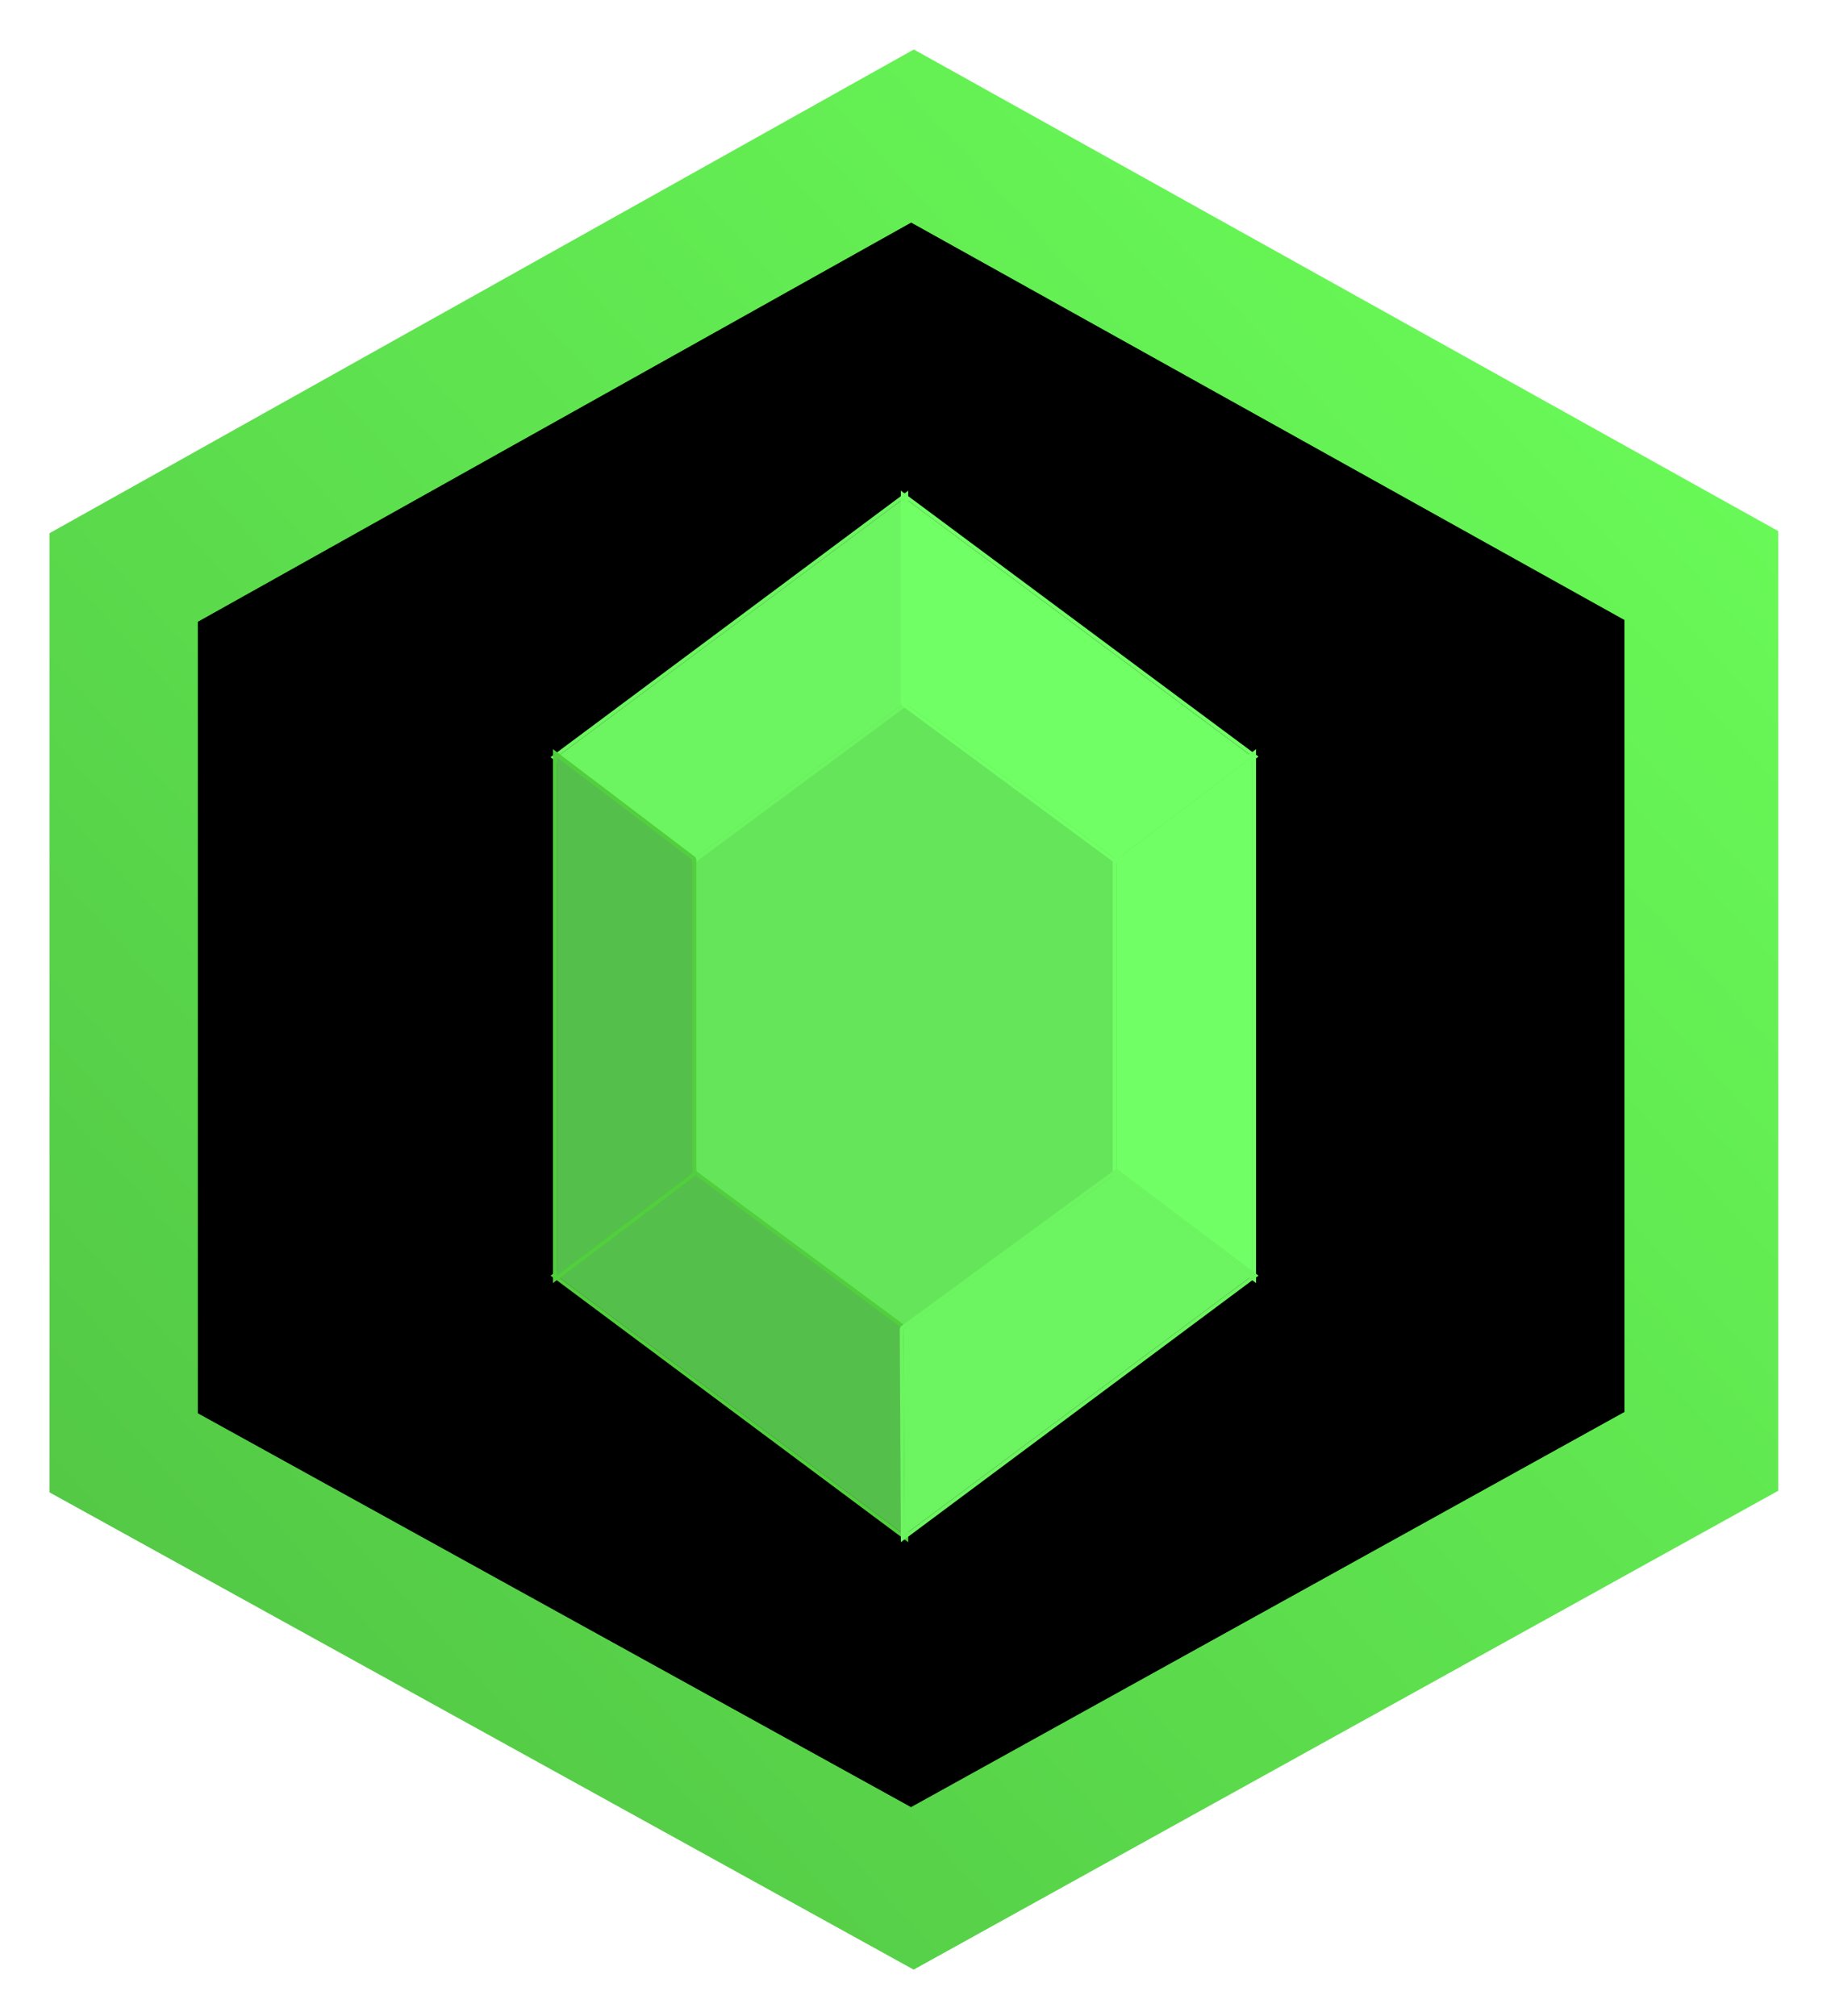 <?xml version="1.0" encoding="UTF-8"?>
<svg width="148px" height="163px" viewBox="0 0 148 163" version="1.1" xmlns="http://www.w3.org/2000/svg" xmlns:xlink="http://www.w3.org/1999/xlink">
    <!-- Generator: Sketch 45.1 (43504) - http://www.bohemiancoding.com/sketch -->
    <title>Logo v2 (1)</title>
    <desc>Created with Sketch.</desc>
    <defs>
        <filter x="-5.0%" y="-3.2%" width="110.0%" height="109.0%" filterUnits="objectBoundingBox" id="filter-1">
            <feOffset dx="0" dy="2" in="SourceAlpha" result="shadowOffsetOuter1"></feOffset>
            <feGaussianBlur stdDeviation="2" in="shadowOffsetOuter1" result="shadowBlurOuter1"></feGaussianBlur>
            <feColorMatrix values="0 0 0 0 0   0 0 0 0 0   0 0 0 0 0  0 0 0 0.829 0" type="matrix" in="shadowBlurOuter1" result="shadowMatrixOuter1"></feColorMatrix>
            <feMerge>
                <feMergeNode in="shadowMatrixOuter1"></feMergeNode>
                <feMergeNode in="SourceGraphic"></feMergeNode>
            </feMerge>
        </filter>
        <linearGradient x1="96.612%" y1="1.818%" x2="0%" y2="100%" id="linearGradient-2">
            <stop stop-color="#6BFF59" offset="0%"></stop>
            <stop stop-color="#50C143" offset="100%"></stop>
        </linearGradient>
        <radialGradient cx="50%" cy="51.355%" fx="50%" fy="51.355%" r="64.504%" gradientTransform="translate(0.5,0.514),scale(1,0.9),rotate(90),translate(-0.5,-0.514)" id="radialGradient-3">
            <stop stop-color="#1F391B" offset="0%"></stop>
            <stop stop-color="#0E6101" offset="100%"></stop>
        </radialGradient>
        <polygon id="path-4" points="12 110.25 69.637 142.086 127.299 110.143 127.299 46.127 69.649 14 12 46.269"></polygon>
        <filter x="-3.5%" y="-3.1%" width="106.9%" height="106.2%" filterUnits="objectBoundingBox" id="filter-5">
            <feGaussianBlur stdDeviation="4" in="SourceAlpha" result="shadowBlurInner1"></feGaussianBlur>
            <feOffset dx="0" dy="0" in="shadowBlurInner1" result="shadowOffsetInner1"></feOffset>
            <feComposite in="shadowOffsetInner1" in2="SourceAlpha" operator="arithmetic" k2="-1" k3="1" result="shadowInnerInner1"></feComposite>
            <feColorMatrix values="0 0 0 0 0   0 0 0 0 0   0 0 0 0 0  0 0 0 0.5 0" type="matrix" in="shadowInnerInner1"></feColorMatrix>
        </filter>
        <filter x="-28.1%" y="-18.8%" width="154.4%" height="136.5%" filterUnits="objectBoundingBox" id="filter-6">
            <feOffset dx="0" dy="0" in="SourceAlpha" result="shadowOffsetOuter1"></feOffset>
            <feGaussianBlur stdDeviation="5" in="shadowOffsetOuter1" result="shadowBlurOuter1"></feGaussianBlur>
            <feColorMatrix values="0 0 0 0 0   0 0 0 0 0   0 0 0 0 0  0 0 0 0.119 0" type="matrix" in="shadowBlurOuter1" result="shadowMatrixOuter1"></feColorMatrix>
            <feMerge>
                <feMergeNode in="shadowMatrixOuter1"></feMergeNode>
                <feMergeNode in="SourceGraphic"></feMergeNode>
            </feMerge>
        </filter>
        <polygon id="path-7" points="10.982 29.501 28.113 16.832 45.244 29.501 45.244 54.838 28.113 67.507 10.982 54.838"></polygon>
        <polygon id="path-8" points="11.001 29.501 0 21.216 28.113 0.262 28.113 16.832"></polygon>
        <polygon id="path-9" points="56.226 21.167 45.244 29.501 45.244 54.838 56.226 63.123"></polygon>
        <polygon id="path-10" points="11.001 54.838 0 63.123 28.113 84.077 28.026 67.443"></polygon>
        <polygon id="path-11" points="45.244 54.838 28.026 67.443 28.113 84.077 56.226 63.123"></polygon>
        <polygon id="path-12" points="28.113 0.262 56.226 21.167 45.244 29.501 28.113 16.832"></polygon>
        <polygon id="path-13" points="0 21.167 10.982 29.501 10.982 54.838 0 63.123"></polygon>
    </defs>
    <g id="Page-1" stroke="none" stroke-width="1" fill="none" fill-rule="evenodd">
        <g id="Desktop-HD" transform="translate(-647, -280)">
            <g id="Group-5" transform="translate(256, 282)">
                <g id="Logo-v2-(1)" filter="url(#filter-1)" transform="translate(395, 0)">
                    <polygon id="Shape" fill="url(#linearGradient-2)" points="0 116.646 69.851 155.229 139.732 116.517 139.732 38.935 69.866 0 0 39.107"></polygon>
                    <g id="Shape-Copy">
                        <use fill="url(#radialGradient-3)" fill-rule="evenodd" xlink:href="#path-4"></use>
                        <use fill="black" fill-opacity="1" filter="url(#filter-5)" xlink:href="#path-4"></use>
                    </g>
                    <g id="Rupe" filter="url(#filter-6)" transform="translate(41, 36)" fill-rule="nonzero">
                        <polygon id="Shape" fill="#4D4D4D" points="0 21.216 28.113 0.262 56.226 21.216 56.226 63.123 28.113 84.077 0 63.123"></polygon>
                        <g id="Shape">
                            <use fill="#65E55A" fill-rule="evenodd" xlink:href="#path-7"></use>
                            <path stroke="#65E55A" stroke-width="0.3" d="M10.892,29.38 L28.024,16.711 L28.202,16.711 L45.334,29.38 L45.394,29.501 L45.394,54.838 L45.334,54.959 L28.202,67.628 L28.024,67.628 L10.892,54.959 L10.832,54.838 L10.832,29.501 L10.892,29.38 Z"></path>
                        </g>
                        <g id="Shape">
                            <use fill="#6CF560" fill-rule="evenodd" xlink:href="#path-8"></use>
                            <path stroke="#6CF560" stroke-width="0.3" d="M10.91,29.62 L-0.25,21.215 L28.263,-0.037 L28.263,16.832 L28.202,16.952 L11.09,29.621 L10.91,29.62 Z"></path>
                        </g>
                        <g id="Shape">
                            <use fill="#70FF64" fill-rule="evenodd" xlink:href="#path-9"></use>
                            <path stroke="#70FF64" stroke-width="0.3" d="M56.376,20.865 L56.376,63.424 L45.154,54.958 L45.094,54.838 L45.094,29.501 L45.154,29.381 L56.376,20.865 Z"></path>
                        </g>
                        <g id="Shape">
                            <use fill="#54BF4B" fill-rule="evenodd" xlink:href="#path-10"></use>
                            <path stroke="#51CF3D" stroke-width="0.3" d="M11.09,54.718 L28.115,67.323 L28.176,67.442 L28.265,84.377 L-0.25,63.124 L10.91,54.719 L11.09,54.718 Z"></path>
                        </g>
                        <g id="Shape">
                            <use fill="#6CF560" fill-rule="evenodd" xlink:href="#path-11"></use>
                            <path stroke="#6CF560" stroke-width="0.3" d="M45.335,54.719 L56.476,63.124 L27.965,84.375 L27.876,67.444 L27.937,67.322 L45.156,54.717 L45.335,54.719 Z"></path>
                        </g>
                        <g id="Shape">
                            <use fill="#70FF64" fill-rule="evenodd" xlink:href="#path-12"></use>
                            <path stroke="#70FF64" stroke-width="0.3" d="M27.963,-0.037 L56.476,21.166 L45.335,29.62 L45.155,29.621 L28.024,16.952 L27.963,16.832 L27.963,-0.037 Z"></path>
                        </g>
                        <g id="Shape">
                            <use fill="#54BF4B" fill-rule="evenodd" xlink:href="#path-13"></use>
                            <path stroke="#51CF3D" stroke-width="0.3" d="M-0.15,20.865 L11.072,29.381 L11.132,29.501 L11.132,54.838 L11.072,54.958 L-0.15,63.424 L-0.15,20.865 Z"></path>
                        </g>
                    </g>
                </g>
            </g>
        </g>
    </g>
</svg>